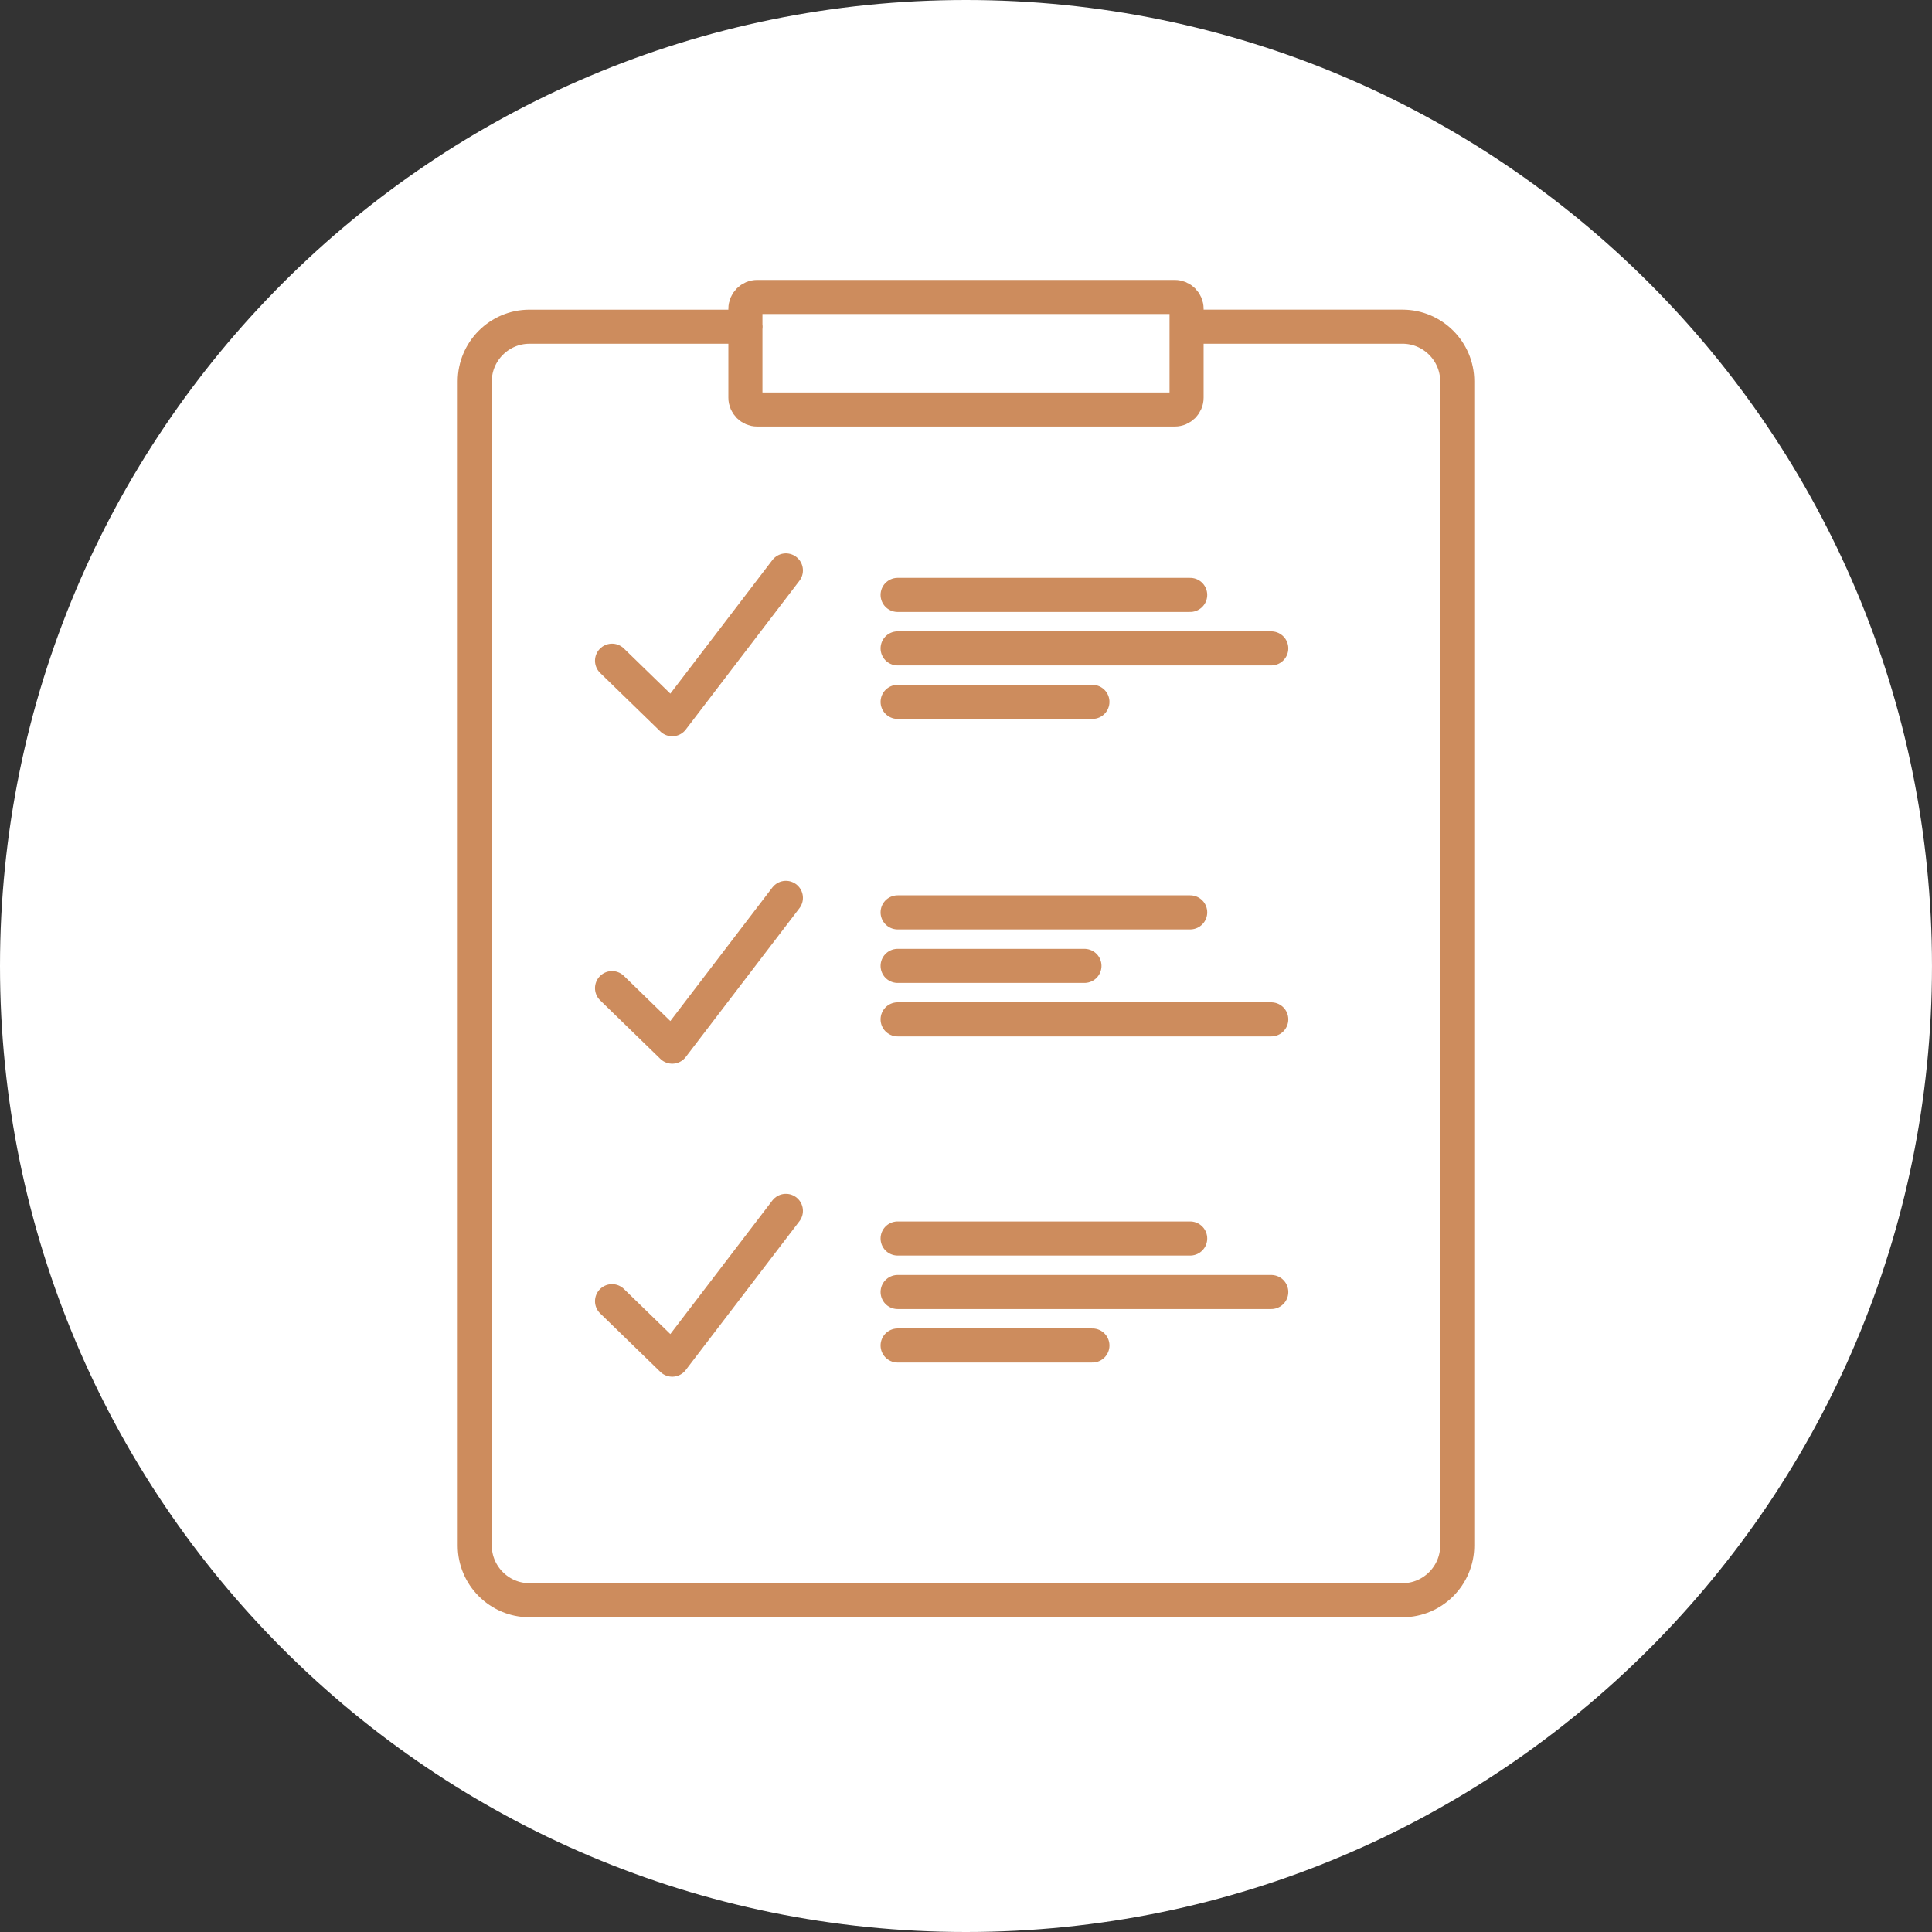 <?xml version="1.0" encoding="utf-8"?>
<!-- Generator: Adobe Illustrator 16.0.0, SVG Export Plug-In . SVG Version: 6.00 Build 0)  -->
<!DOCTYPE svg PUBLIC "-//W3C//DTD SVG 1.1//EN" "http://www.w3.org/Graphics/SVG/1.1/DTD/svg11.dtd">
<svg version="1.1" id="Слой_1" xmlns="http://www.w3.org/2000/svg" xmlns:xlink="http://www.w3.org/1999/xlink" x="0px" y="0px"
	 width="113.386px" height="113.386px" viewBox="0 0 113.386 113.386" enable-background="new 0 0 113.386 113.386"
	 xml:space="preserve">
<rect x="0" y="0" width="113.386" height="113.386" fill="#333333" stroke="none"/>
<g>
	<path fill-rule="evenodd" clip-rule="evenodd" fill="#FFFFFF" d="M56.691,0c31.312,0,56.694,25.383,56.694,56.693
		s-25.383,56.693-56.694,56.693C25.381,113.386,0,88.003,0,56.693S25.381,0,56.691,0"/>
	
		<path fill="none" stroke="#CD8C5D" stroke-width="2" stroke-linecap="round" stroke-linejoin="round" stroke-miterlimit="22.926" d="
		M44.439,17.429h24.505c0.382,0,0.694,0.312,0.694,0.693v5.218c0,0.382-0.313,0.693-0.694,0.693H44.439
		c-0.38,0-0.692-0.312-0.692-0.693v-5.218C43.747,17.74,44.059,17.429,44.439,17.429z M52.68,78.965h11.432 M52.68,75.826h21.928
		 M52.68,72.686h17.17 M52.68,59.825h21.928 M52.68,56.686h10.965 M52.68,53.546h17.17 M52.68,41.192h11.432 M52.68,38.053h21.928
		 M52.68,34.914h17.17 M35.92,76.364l3.532,3.433l6.671-8.733 M35.92,57.991l3.532,3.435l6.671-8.732 M35.92,38.776l3.532,3.434
		l6.671-8.733 M69.66,19.173h12.653c1.767,0,3.21,1.443,3.21,3.208v68.323c0,1.767-1.443,3.21-3.21,3.21H31.071
		c-1.765,0-3.208-1.443-3.208-3.21V22.382c0-1.765,1.443-3.208,3.208-3.208h12.686"/>
</g>
</svg>
